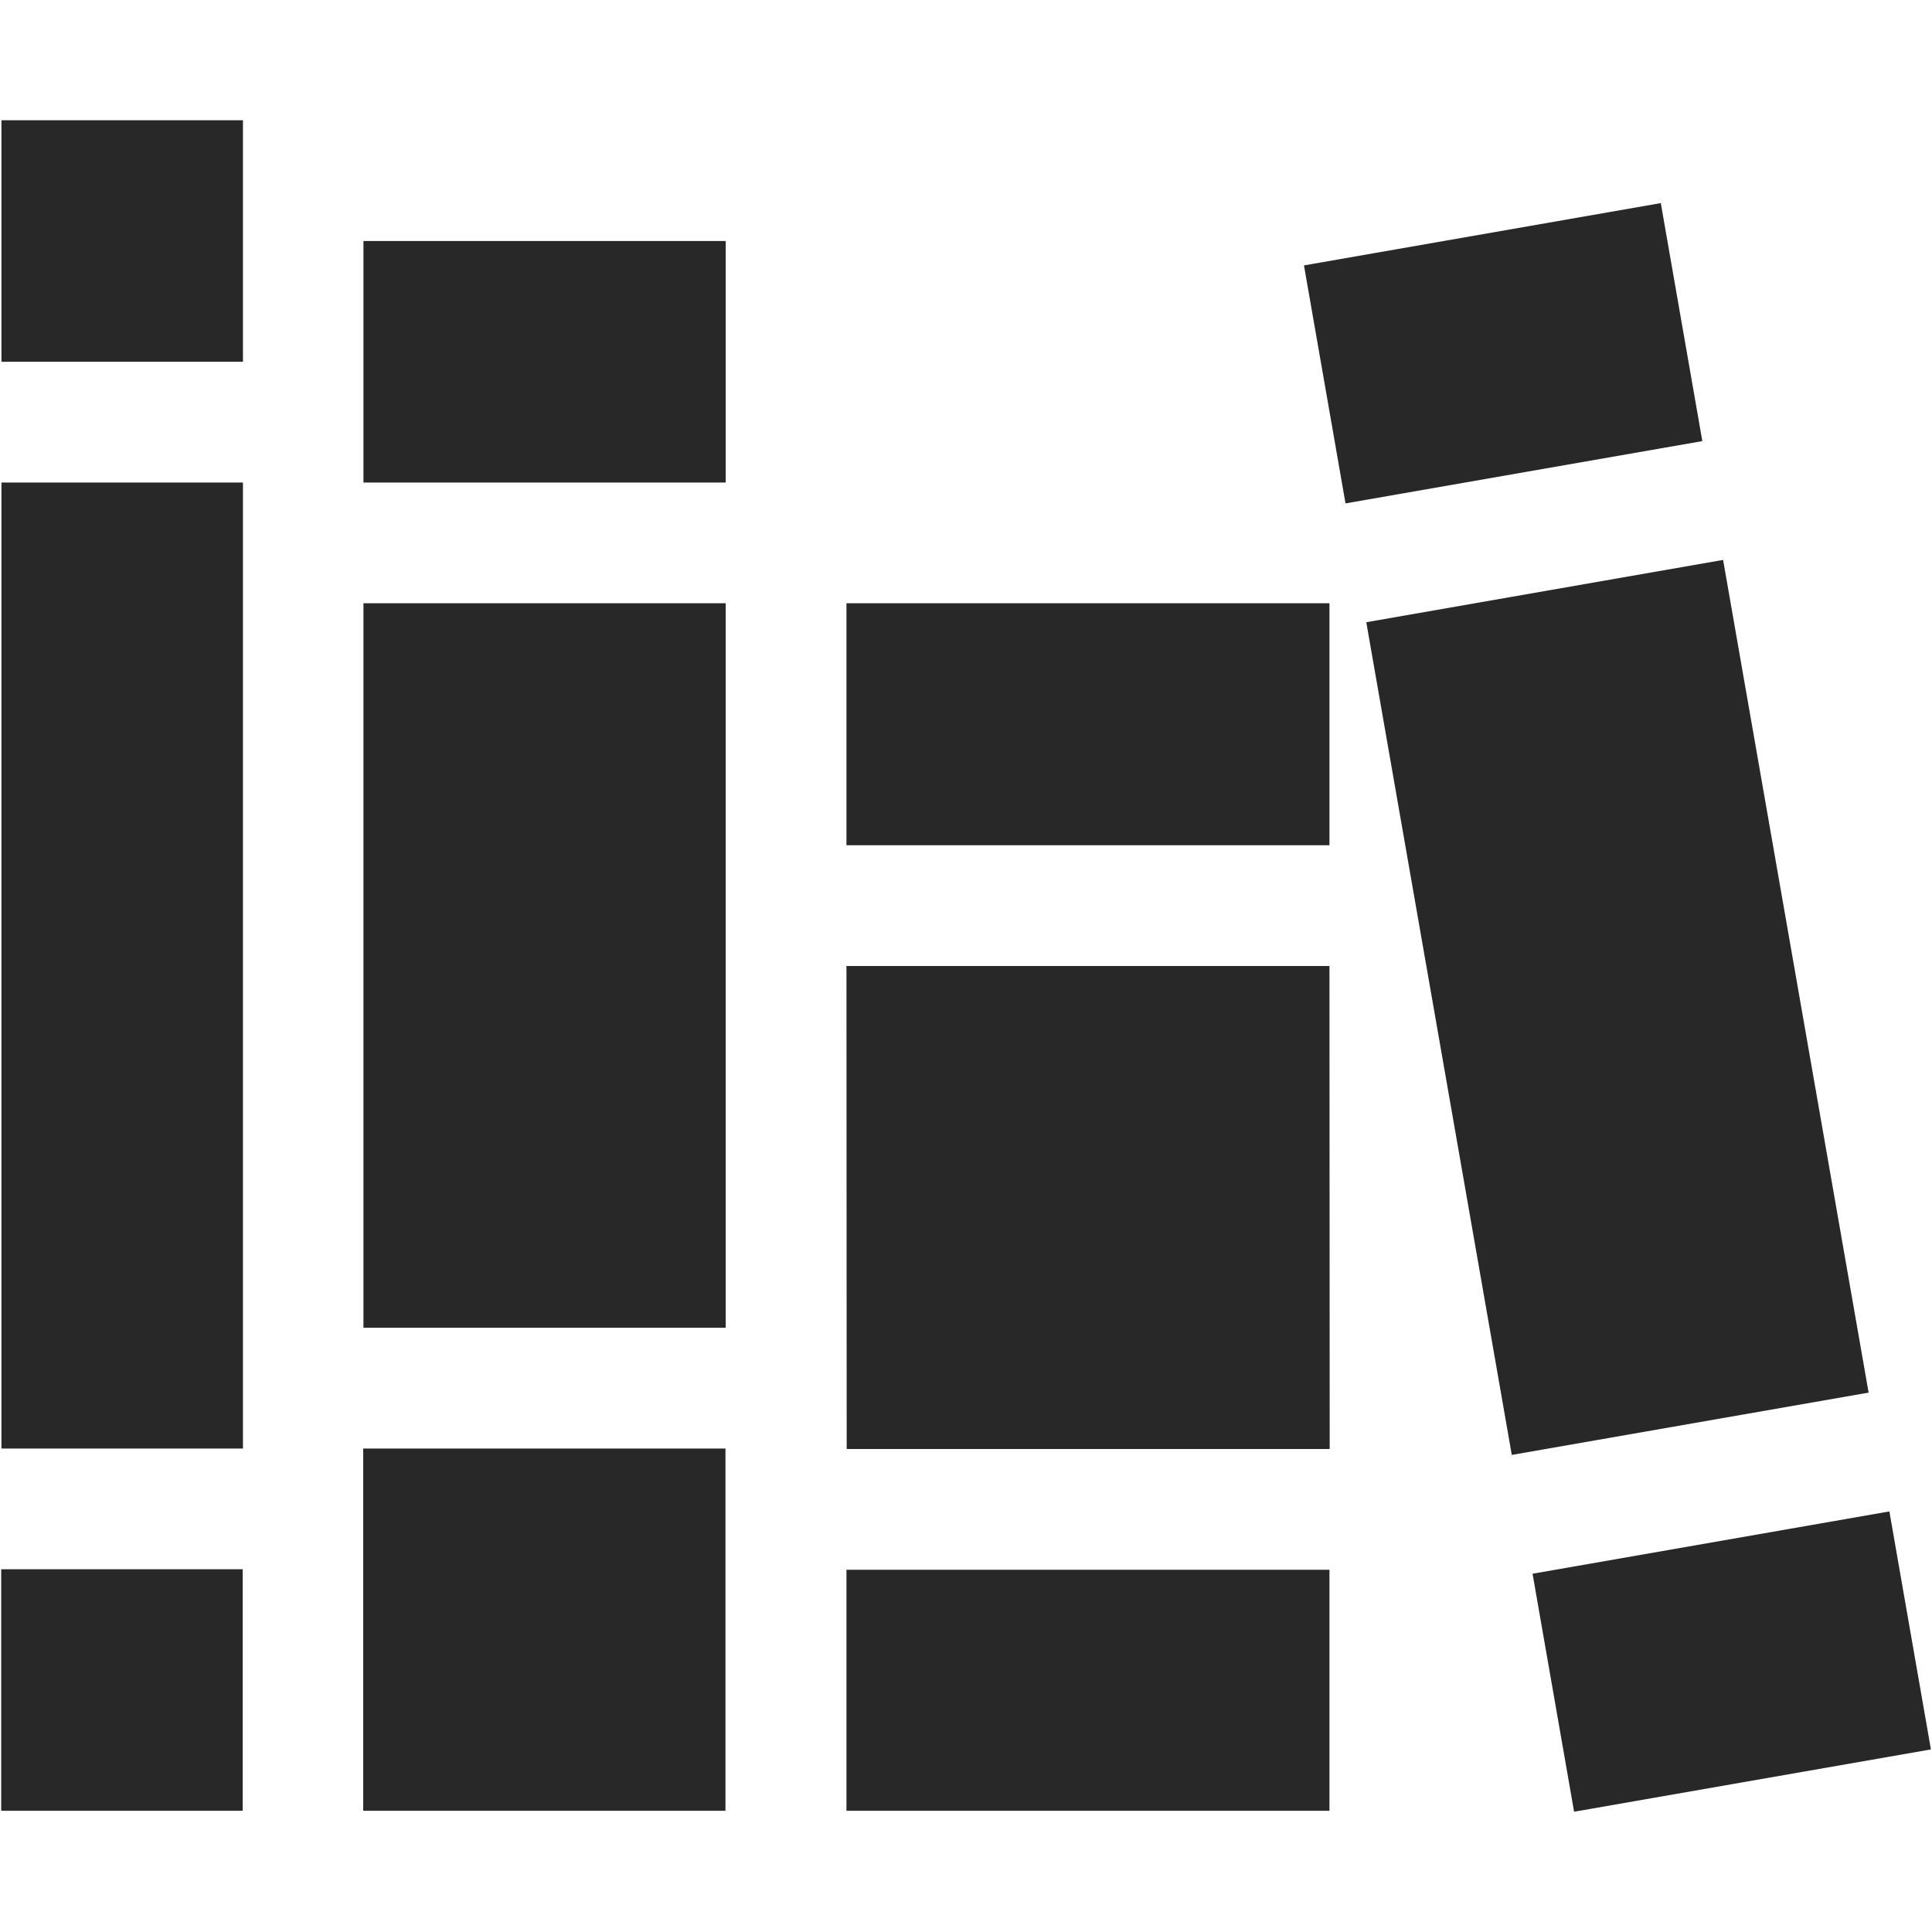 <svg width="16" height="16" version="1.1" xmlns="http://www.w3.org/2000/svg">
  <defs>
    <style id="current-color-scheme" type="text/css">.ColorScheme-Text { color:#282828; } .ColorScheme-Highlight { color:#458588; }</style>
  </defs>
  <path class="ColorScheme-Text" d="m0.012 0.996v2h2v-2zm13.742 0.686-2.955 0.516 0.344 1.971 2.955-0.516zm-10.744 0.314v2h3v-2zm-2.998 2v8h2v-8zm14.258 0.641-2.955 0.516 1.205 6.896 2.955-0.516zm-11.26 0.359v6h3v-6zm4 0v2.004h4v-2.004zm0 3.004 0.002 4h4l-0.002-4zm-4.002 3.996v3h3v-3zm12.639 0.521-2.955 0.516 0.344 1.971 2.955-0.516zm-15.637 0.479v2h2v-2zm7 0.004v1.996h4v-1.996z" fill="currentColor"/>
</svg>
